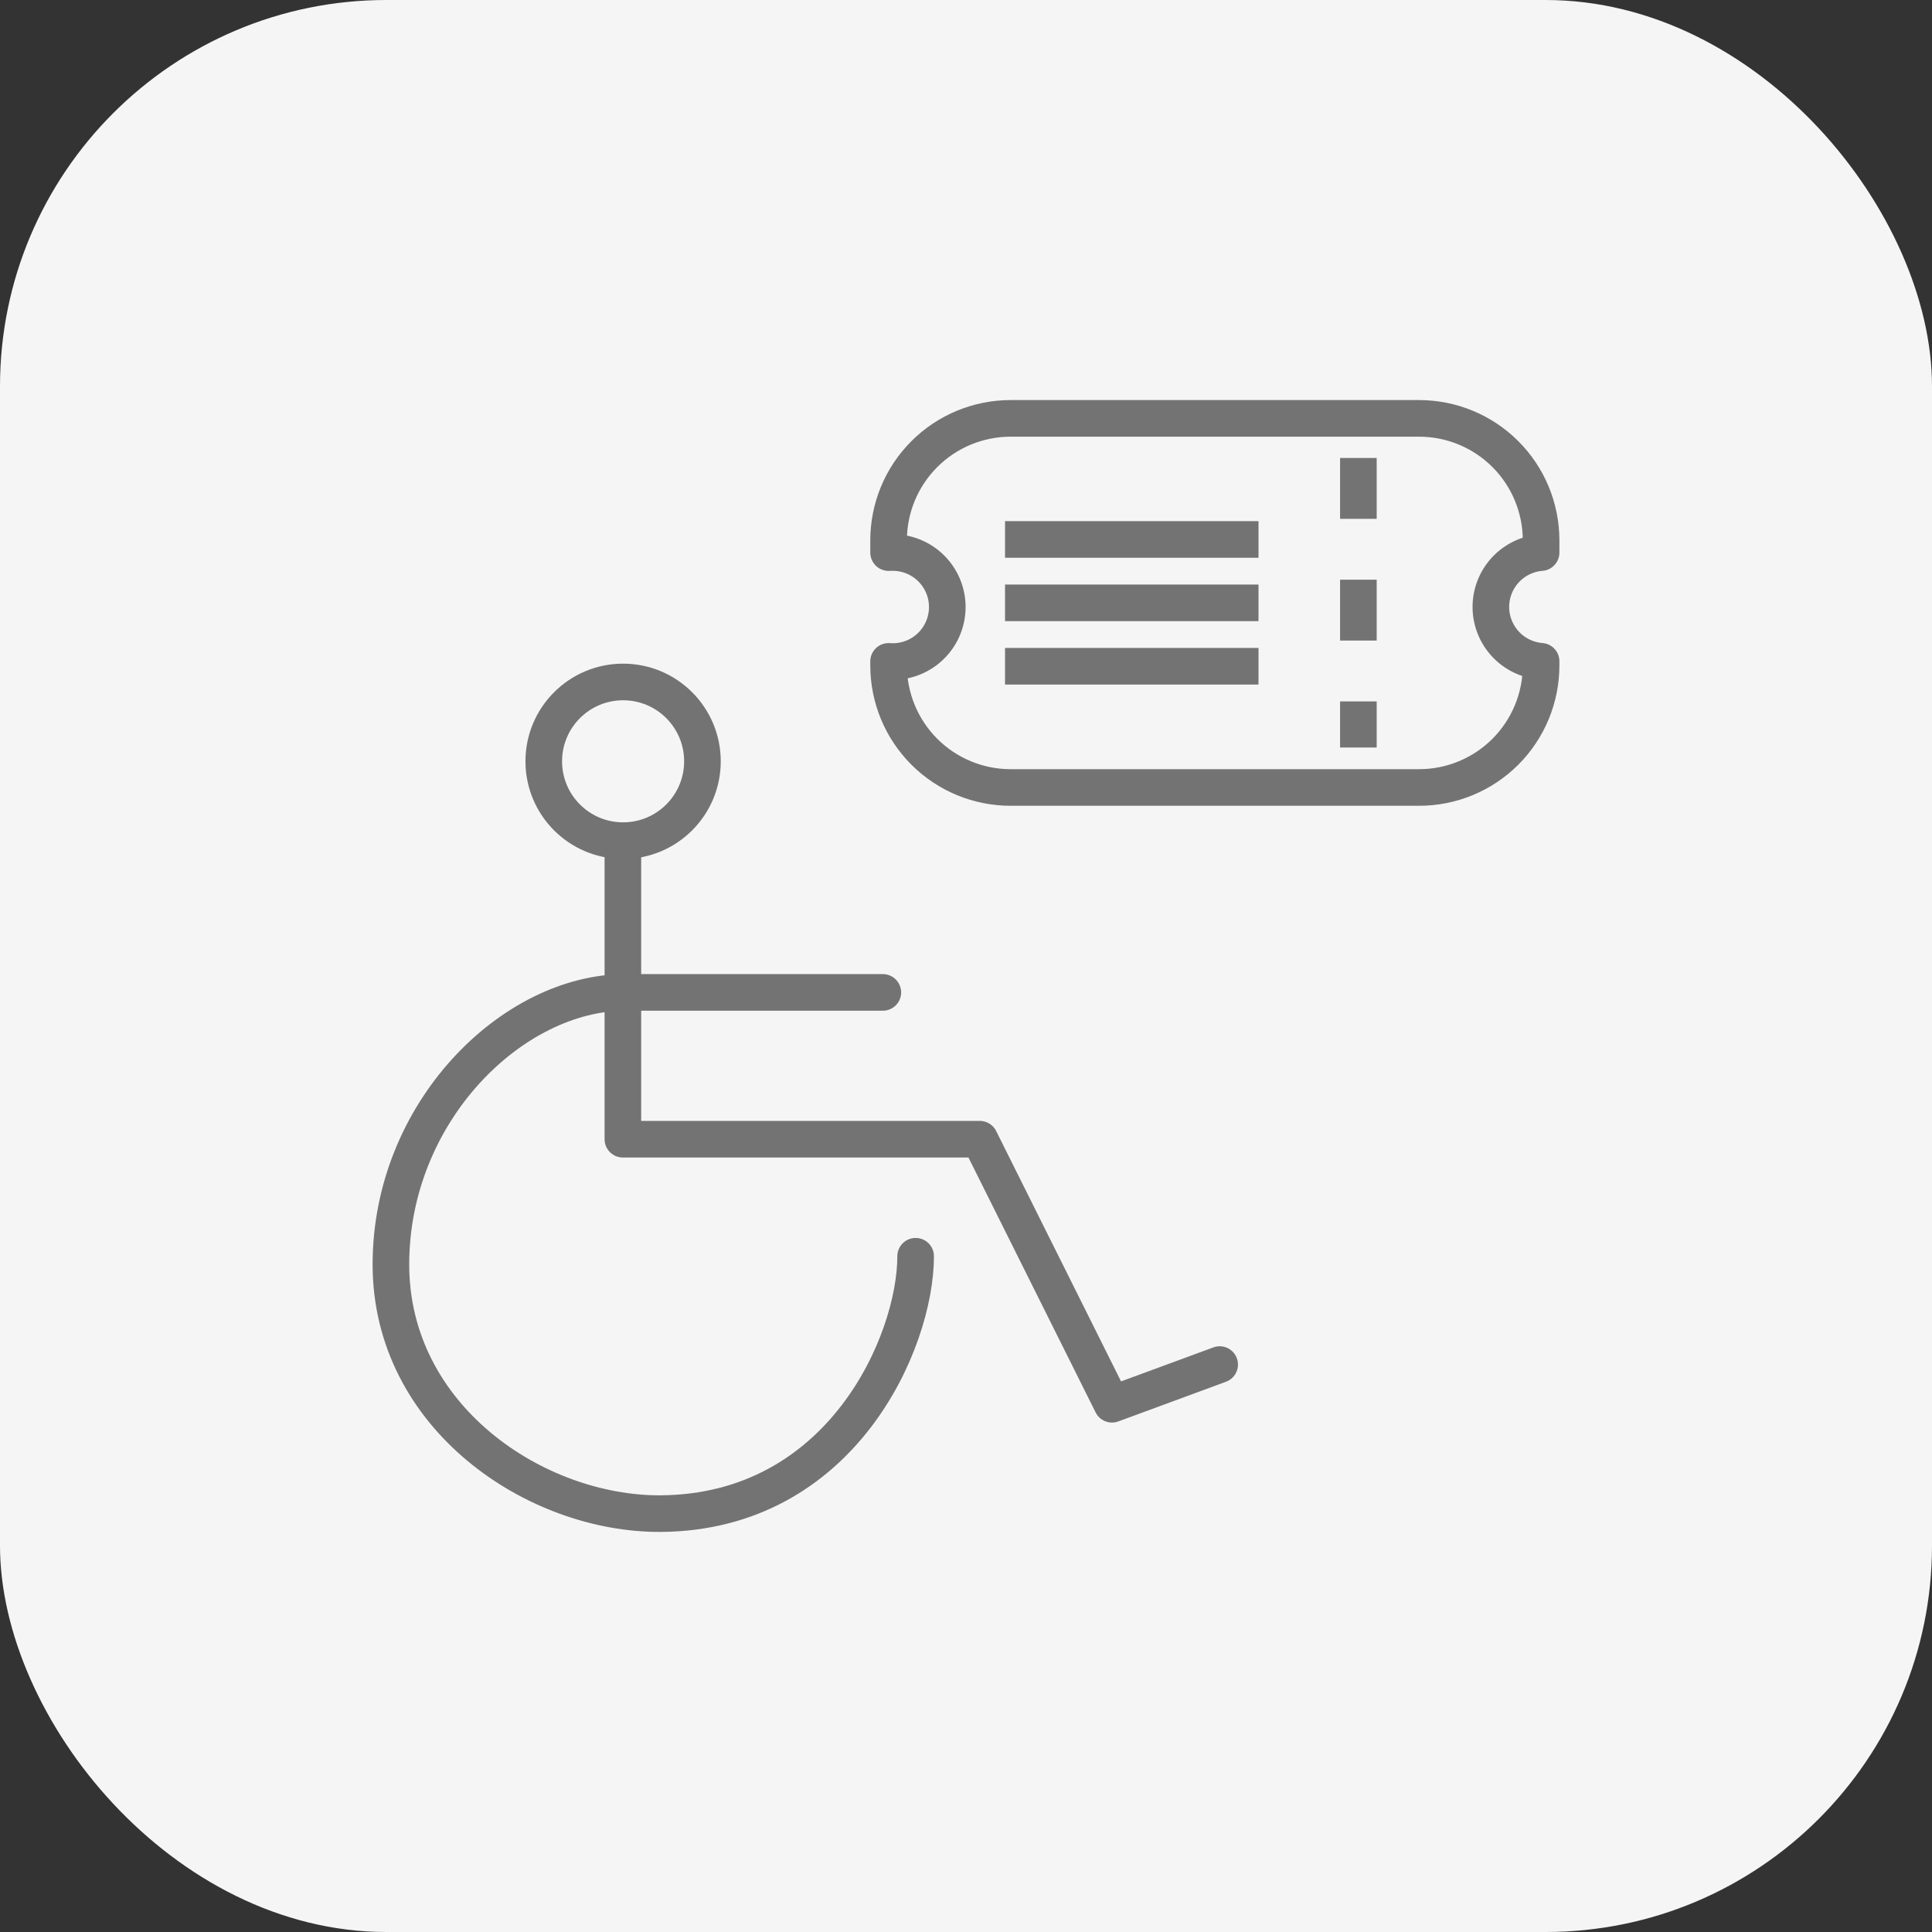 <svg width="60" height="60" viewBox="0 0 60 60" fill="none" xmlns="http://www.w3.org/2000/svg">
<rect x="0" y="0" width="60" height="60" fill="#333333" stroke="none"/>
<rect width="60" height="60" rx="12" fill="#F5F5F5"/>
<path d="M44.071 24.456H31.386C30.381 24.456 29.417 24.057 28.706 23.346C27.995 22.635 27.596 21.671 27.596 20.666V20.54C27.634 20.54 27.675 20.545 27.726 20.545C28.175 20.545 28.606 20.367 28.923 20.049C29.241 19.732 29.419 19.301 29.419 18.852C29.419 18.403 29.241 17.973 28.923 17.655C28.606 17.338 28.175 17.159 27.726 17.159C27.682 17.161 27.639 17.161 27.596 17.161V16.782C27.596 15.777 27.995 14.813 28.706 14.103C29.417 13.392 30.381 12.993 31.386 12.993H44.071C45.076 12.993 46.04 13.392 46.751 14.103C47.461 14.813 47.86 15.777 47.86 16.782V17.161C47.436 17.195 47.039 17.387 46.75 17.7C46.461 18.012 46.3 18.423 46.3 18.849C46.3 19.275 46.461 19.685 46.75 19.998C47.039 20.311 47.436 20.503 47.86 20.537V20.666C47.86 21.671 47.461 22.635 46.751 23.346C46.04 24.057 45.076 24.456 44.071 24.456Z" stroke="#737373" stroke-width="1.137" stroke-linecap="round" stroke-linejoin="round"/>
<path d="M42.186 14.223V23.215" stroke="#737373" stroke-width="1.137" stroke-dasharray="1.89 1.89"/>
<path d="M31.212 16.753H39.084" stroke="#737373" stroke-width="1.137"/>
<path d="M31.212 18.722H39.084" stroke="#737373" stroke-width="1.137"/>
<path d="M31.212 20.691H39.084" stroke="#737373" stroke-width="1.137"/>
<path d="M19.351 26.107C20.712 26.107 21.815 25.004 21.815 23.643C21.815 22.282 20.712 21.179 19.351 21.179C17.99 21.179 16.887 22.282 16.887 23.643C16.887 25.004 17.99 26.107 19.351 26.107Z" stroke="#737373" stroke-width="1.137"/>
<path d="M19.344 26.295V35.379H30.428L34.534 43.61L37.878 42.378" stroke="#737373" stroke-width="1.137" stroke-linecap="round" stroke-linejoin="round"/>
<path d="M27.417 30.82H19.424C15.919 30.82 12.14 34.527 12.14 39.268C12.14 44.009 16.626 47.025 20.514 47.007C26.146 46.97 28.436 41.665 28.436 39.014" stroke="#737373" stroke-width="1.137" stroke-linecap="round" stroke-linejoin="round"/>
</svg>
